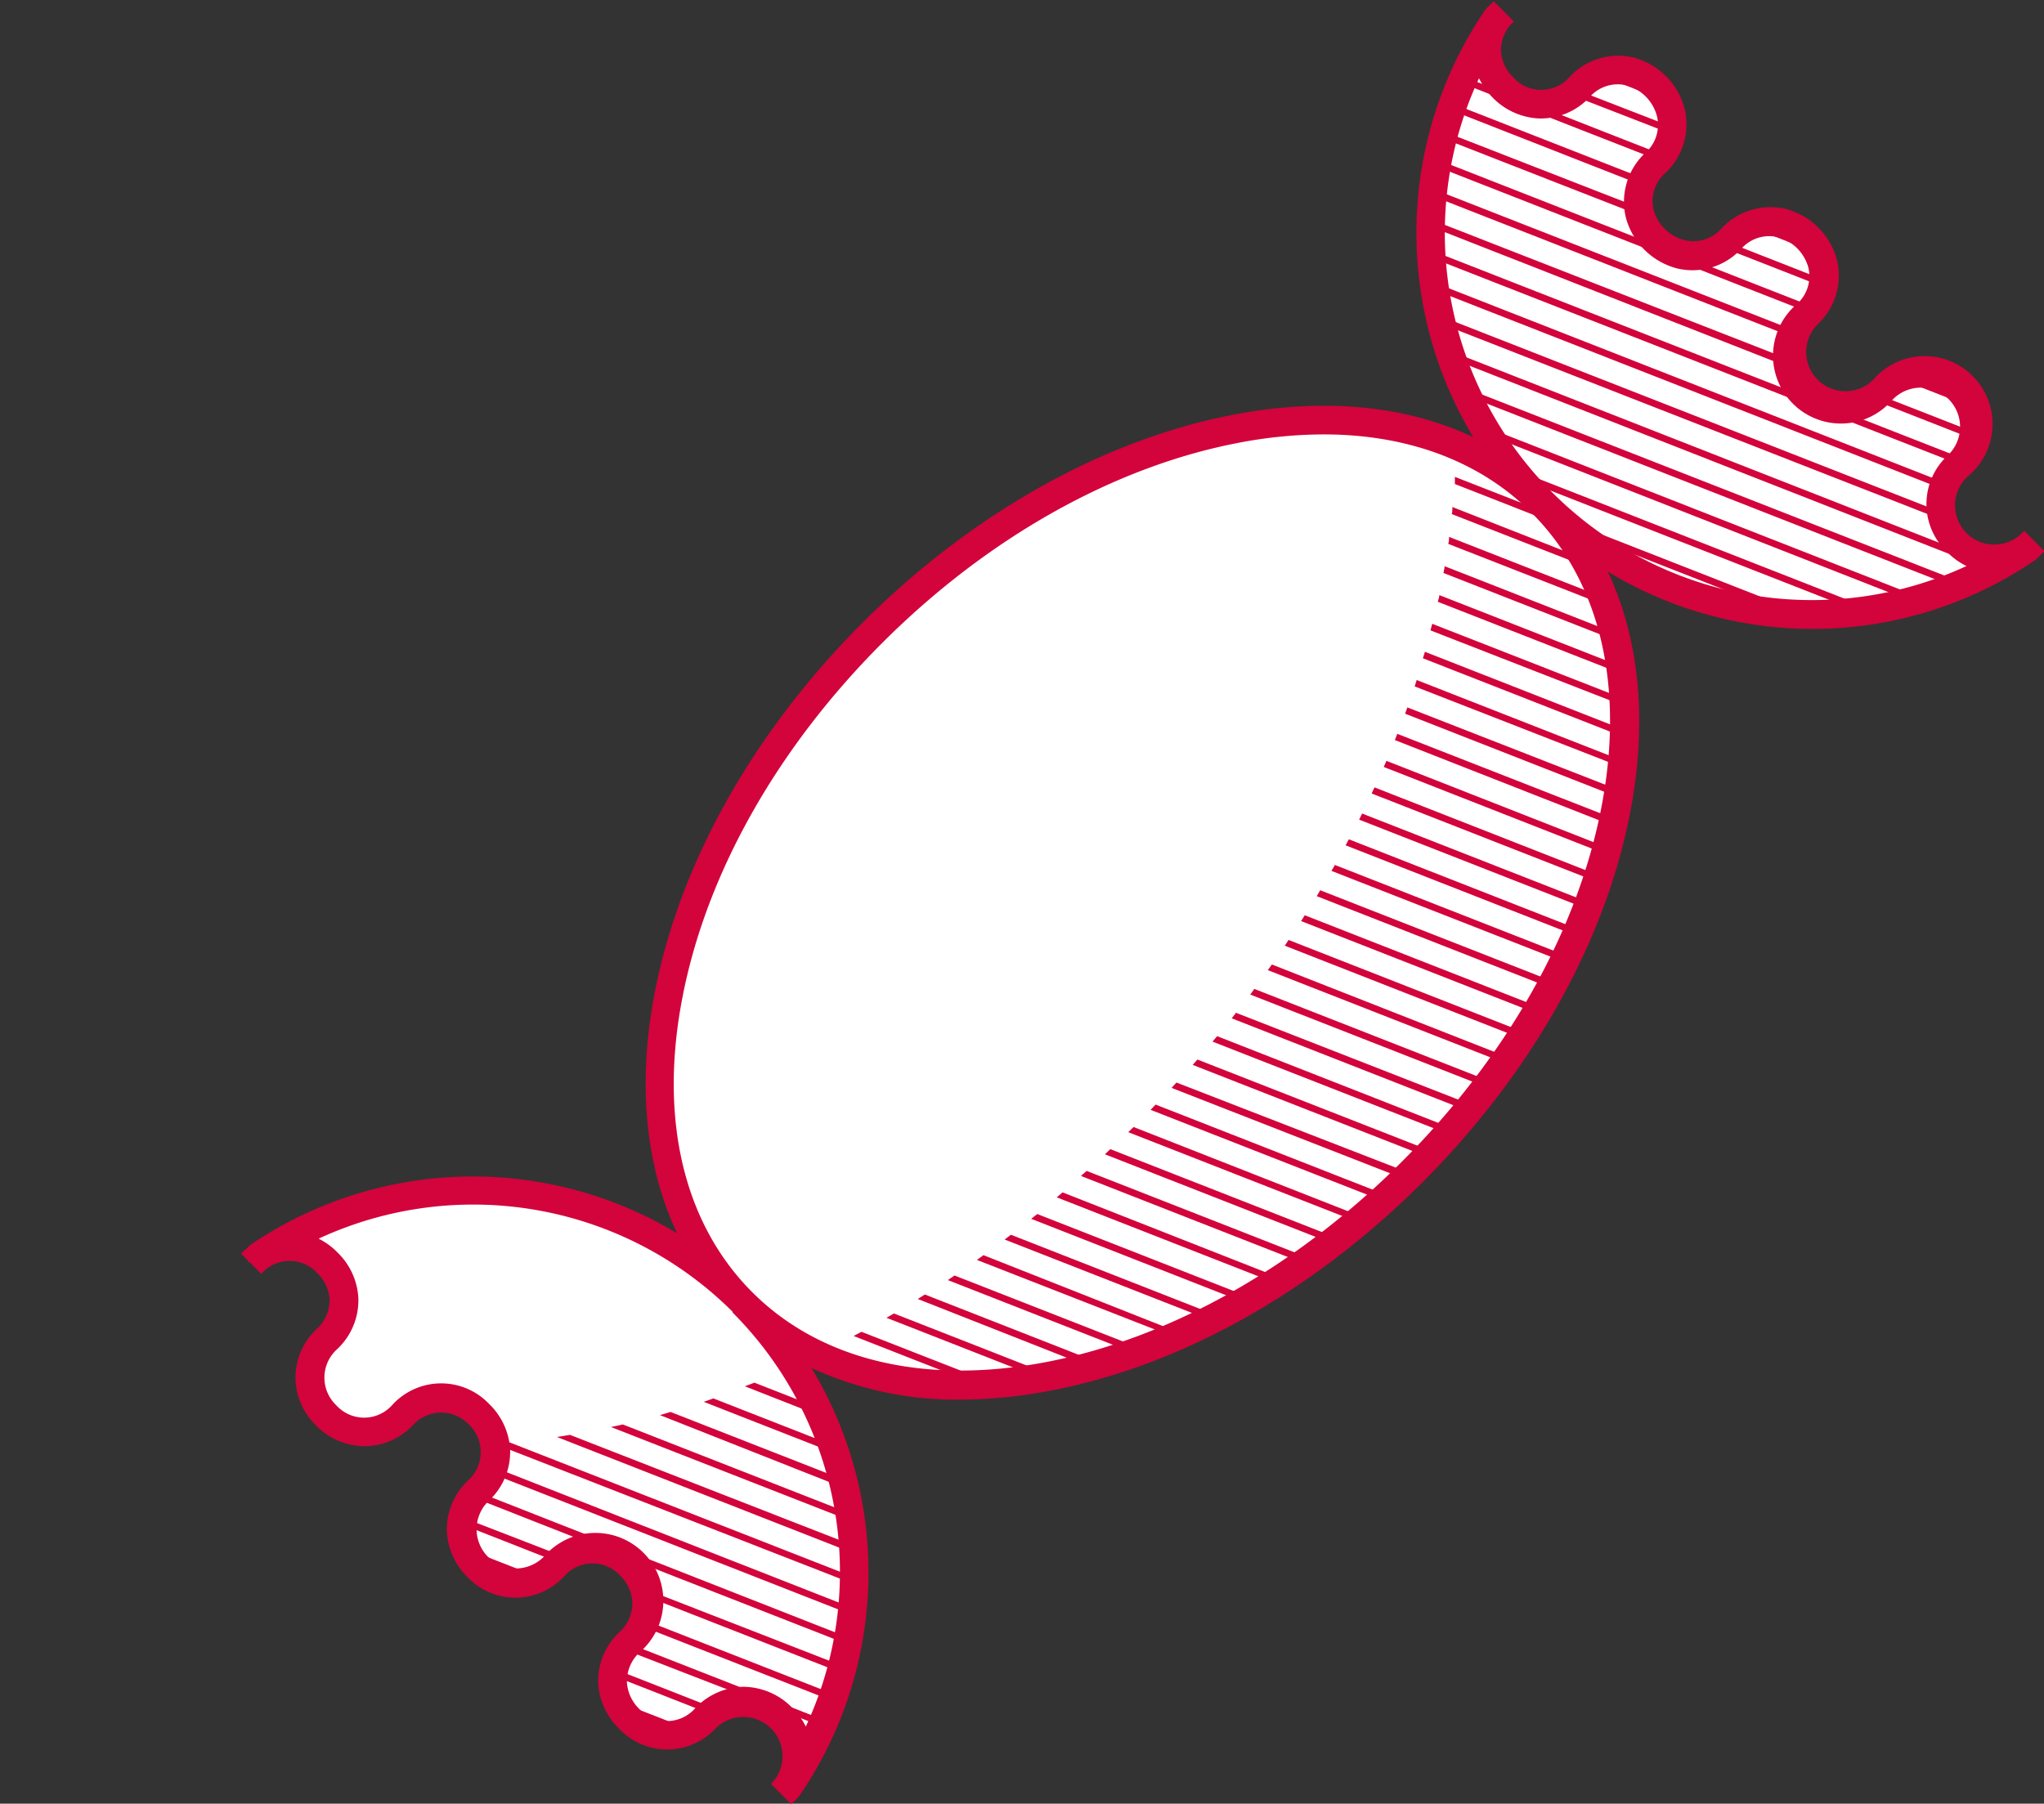 <svg xmlns="http://www.w3.org/2000/svg" xmlns:xlink="http://www.w3.org/1999/xlink" viewBox="0 0 214.14 189.01"><rect x="0" y="0" width="214.14" height="189.01" fill="#333333" stroke="none"/><defs><style>.cls-1{fill:none;}.cls-2{fill:#fff;}.cls-3{clip-path:url(#clip-path);}.cls-4{fill:#d3033b;}</style><clipPath id="clip-path" transform="translate(25.25 0.13)"><path class="cls-1" d="M131.07,1.81A40,40,0,0,0,186.64,57.3l.71-.71C182,62,174,54,179.41,48.65s-2.54-13.31-7.93-7.93-13.31-2.55-7.93-7.93-2.55-13.32-7.93-7.93-13.32-2.55-7.93-7.93S145.14,3.61,139.75,9s-13.31-2.55-7.93-7.93l-.75.75"/></clipPath></defs><g id="Layer_2" data-name="Layer 2"><g id="Ebene_3" data-name="Ebene 3"><path class="cls-2" d="M122.23,122.7c23.13-23.13,29.24-54.54,13.63-70.15S88.84,43,65.71,66.18s-29.25,54.55-13.64,70.15,47,9.51,70.16-13.63" transform="translate(25.25 0.13)"/><path class="cls-2" d="M186.64,57.3l.71-.71C182,62,174,54,179.41,48.65s-2.54-13.31-7.93-7.93-13.31-2.55-7.93-7.93-2.55-13.32-7.93-7.93-13.32-2.55-7.93-7.94S145.14,3.61,139.75,9s-13.31-2.55-7.93-7.93l-.75.75A40,40,0,0,0,186.64,57.3" transform="translate(25.25 0.13)"/><g class="cls-3"><path class="cls-2" d="M93,118.07c34.7-34.71,43.86-81.82,20.45-105.23S42.87-1.42,8.16,33.29-35.7,115.1-12.28,138.52,58.24,152.77,93,118.07" transform="translate(25.25 0.13)"/></g><path class="cls-2" d="M56.82,187.11l-.71.71c5.38-5.38-2.55-13.31-7.93-7.93s-13.32-2.55-7.93-7.93S37.7,158.64,32.31,164s-13.31-2.54-7.93-7.93-2.55-13.31-7.93-7.93-13.32-2.55-7.93-7.93S6,126.91.59,132.3l.74-.75a40,40,0,0,1,55.49,55.56" transform="translate(25.25 0.13)"/><path class="cls-4" d="M180.8,59.17a38.47,38.47,0,0,1-51.1-51.1,7.86,7.86,0,0,0,1.46,2.06,7.25,7.25,0,0,0,4.73,2.15,7,7,0,0,0,5.4-2.23,3.9,3.9,0,0,1,3.92-1.22A4.54,4.54,0,0,1,148.33,12a3.9,3.9,0,0,1-1.23,3.91,7,7,0,0,0-2,6.82,7.52,7.52,0,0,0,5.24,5.24,6.93,6.93,0,0,0,6.81-2,3.89,3.89,0,0,1,3.92-1.23,4.54,4.54,0,0,1,3.12,3.12A3.89,3.89,0,0,1,163,31.73,7.11,7.11,0,1,0,173,41.78a4.11,4.11,0,1,1,5.81,5.81,6.93,6.93,0,0,0-.07,10.13,7.36,7.36,0,0,0,2,1.45m-45.53-5.56c7.19,7.18,9.78,18.16,7.3,30.91-2.51,13-9.95,26.14-20.93,37.12s-24.16,18.42-37.12,20.94c-12.75,2.47-23.73-.12-30.91-7.31s-9.78-18.16-7.3-30.9c2.51-13,9.95-26.15,20.93-37.13s24.17-18.41,37.13-20.93a47.91,47.91,0,0,1,9.09-.92c8.85,0,16.4,2.81,21.81,8.22M51.48,137.39a38.48,38.48,0,0,1,7.69,43.41,7.36,7.36,0,0,0-1.45-2,7.24,7.24,0,0,0-5.07-2.17,7.12,7.12,0,0,0-5.06,2.24,3.94,3.94,0,0,1-5.88.07,4.3,4.3,0,0,1-1.28-2.75A4.14,4.14,0,0,1,41.78,173a7.11,7.11,0,1,0-10-10.06,4.11,4.11,0,1,1-5.81-5.81,7,7,0,0,0,2.22-5.4A7.18,7.18,0,0,0,26,147a6.93,6.93,0,0,0-10.13.07,3.93,3.93,0,0,1-5.88.07,4,4,0,0,1,.07-5.88,7,7,0,0,0,2.23-5.4,7.17,7.17,0,0,0-2.16-4.72,7.4,7.4,0,0,0-2-1.47,38.49,38.49,0,0,1,43.4,7.69m137.4-79.74-2.12-2.13h0A4.11,4.11,0,1,1,181,49.71a7.11,7.11,0,1,0-10-10.05,4.11,4.11,0,1,1-5.82-5.81,7,7,0,0,0,2-6.82,7.54,7.54,0,0,0-5.24-5.24,7,7,0,0,0-6.82,2A3.9,3.9,0,0,1,151.11,25,4.54,4.54,0,0,1,148,21.9,3.91,3.91,0,0,1,149.22,18a7,7,0,0,0,2-6.82A7.52,7.52,0,0,0,146,5.93a6.93,6.93,0,0,0-6.81,2,3.93,3.93,0,0,1-5.88.07A4.23,4.23,0,0,1,132,5.25a4.1,4.1,0,0,1,1.35-3.13L131.24,0l-.75.74-.18.22a41.47,41.47,0,0,0-1.21,44.72c-7.06-3.34-15.74-4.18-25.31-2.32C90.25,46,76.52,53.72,65.12,65.12S46,90.25,43.36,103.8c-1.86,9.56-1,18.24,2.32,25.3A41.47,41.47,0,0,0,1,130.31l-1,.93,2.12,2.12A3.93,3.93,0,0,1,8,133.29,4.23,4.23,0,0,1,9.28,136a4.1,4.1,0,0,1-1.35,3.13,7,7,0,0,0-2.22,5.4,7.18,7.18,0,0,0,2.15,4.72,7.19,7.19,0,0,0,4.72,2.16A7,7,0,0,0,18,149.22a4,4,0,0,1,5.88-.07A4,4,0,0,1,23.8,155a7,7,0,0,0-2.23,5.4,7.25,7.25,0,0,0,2.15,4.73,6.94,6.94,0,0,0,10.13-.07,3.94,3.94,0,0,1,5.88-.08A4.27,4.27,0,0,1,41,167.77a4.1,4.1,0,0,1-1.35,3.13,7,7,0,0,0-2.23,5.4A7.24,7.24,0,0,0,39.59,181,6.92,6.92,0,0,0,49.71,181a4.11,4.11,0,1,1,5.82,5.81l2.12,2.12.71-.71.17-.21a41.43,41.43,0,0,0,1.23-44.79,36.29,36.29,0,0,0,15.65,3.32,50.9,50.9,0,0,0,9.68-1c13.54-2.63,27.27-10.36,38.67-21.76s19.13-25.13,21.76-38.67c1.86-9.58,1-18.27-2.33-25.34A41.33,41.33,0,0,0,188,58.54l.92-.89h0" transform="translate(25.25 0.13)"/><path class="cls-4" d="M129.06,41.59l50.26,19.7,1-.38L128.61,40.66q.21.47.45.93m15.29,24.77L126.09,59.2c0,.24-.07.48-.12.71l18.55,7.27c-.06-.27-.11-.55-.17-.82M126.56,56.13c0,.24,0,.48-.09.73l17.07,6.68-.29-.87ZM145,69.86l-19.46-7.63c0,.24-.1.47-.16.7l19.73,7.73c0-.27-.08-.53-.11-.8M125.51,30.44l53.08,20.8a5.67,5.67,0,0,1,.2-.67l-53.4-20.94.12.81m-.4-3.41,55,21.54a1.62,1.62,0,0,1,.18-.19c.12-.12.22-.25.33-.37L125.06,26.25c0,.26,0,.52,0,.78M126.25,34,179,54.64a5.44,5.44,0,0,1-.32-.88L126.05,33.15c.06.28.13.55.2.83m15.23,24.75L126.91,53c0,.25,0,.49-.06.74L142,59.67c-.15-.32-.3-.64-.47-.94m-14.36-8.89c0,.25,0,.5,0,.75l12.29,4.82c-.27-.38-.57-.74-.87-1.1Zm.07-3.23v.76l7.14,2.8A26.29,26.29,0,0,0,132,48.48Zm4.24-.83,43.3,17,1.14-.31L130.8,44.77c.2.34.42.68.63,1M135,50.42l34,13.33c.49,0,1-.1,1.48-.17L134,49.28c.31.38.64.76,1,1.14m6.14,5.66,19.51,7.65c.81.08,1.62.15,2.43.19l-23.83-9.34q.93.78,1.89,1.5M42.85,167.3l20.23,7.93c.06-.23.13-.46.19-.69l-20.54-8a5.66,5.66,0,0,1,.12.81m-.7,3,20,7.83c.08-.22.17-.44.24-.66l-19.91-7.8a6.23,6.23,0,0,1-.32.63M60,183l-1.33-.52a4.28,4.28,0,0,1,.11.8l.89.35L60,183m-1.66,2.6a6.35,6.35,0,0,1-.33.63l.06,0,.4-.6Zm-18.1-12.84,12.91,5a5.66,5.66,0,0,1,3.57,1.4l4.32,1.7c.1-.22.19-.43.28-.65l-20.65-8.09a5.9,5.9,0,0,0-.43.59m6.56,8.32-6.69-2.62a5.73,5.73,0,0,0,.82,1.07l4.66,1.83a4.82,4.82,0,0,0,1.21-.28m-7.41-6.16a6.13,6.13,0,0,0-.05.74l9.82,3.85a7,7,0,0,1,.61-.52Zm-8.29-9.76-6.93-2.72a5.68,5.68,0,0,0,.72,1l5.07,2a5.37,5.37,0,0,0,1.14-.31M34,163.06,23.5,159a3.68,3.68,0,0,0-.07.73l9.91,3.89a7,7,0,0,1,.62-.51m30,8.49L24.84,156.23a6,6,0,0,0-.45.58L37.58,162a5.61,5.61,0,0,1,2.92,1.14l23.3,9.13c.05-.23.09-.47.13-.7m.45-3.08L26.65,153.68c-.09.21-.19.43-.3.64L64.3,169.2c0-.25,0-.49.08-.73m.2-3.18L28.09,151l-1.14.09,0,.23L64.56,166c0-.25,0-.5,0-.75m0-3.27L34.46,150.23c-.46.08-.91.16-1.37.22l31.48,12.34c0-.26,0-.51,0-.77m-.34-3.39L40,149.14c-.41.1-.83.18-1.24.27l25.55,10c0-.27-.07-.53-.11-.8m-.66-3.52L45,147.83l-1.11.33L63.72,156c-.06-.28-.13-.56-.19-.84m-1.05-3.66-13-5.09-1,.36,14.3,5.6c-.09-.29-.19-.58-.29-.87M61,147.59l-7.22-2.83-1,.38,8.58,3.37c-.13-.31-.26-.61-.4-.92m-4.15-4.12,2.54,1c-.19-.34-.39-.67-.59-1l-1-.41-.91.4m11.59.53-6.92-2.71-.62.3A31.94,31.94,0,0,0,68.39,144m9.91.63L65,139.43l-.82.44,12.3,4.82c.6,0,1.19,0,1.79-.06m6.34-.77-16.21-6.35-.78.45,15.64,6.13,1.35-.23m5.21-1.21-18.18-7.13-.74.47,17.76,7c.39-.1.78-.19,1.16-.3m4.54-1.48-19.61-7.68-.7.48,19.29,7.56,1-.36m4.08-1.65L77.78,131.4l-.68.5,20.46,8,.91-.4m3.76-1.78-21.57-8.46-.66.5,21.38,8.38.85-.42m3.46-1.9-22.27-8.73-.64.5,22.13,8.68.78-.45m3.25-2-22.87-9-.61.52,22.74,8.91.74-.46m3-2.07-23.35-9.15-.59.53,23.24,9.11.7-.49m2.86-2.13-23.73-9.3-.56.54,23.64,9.27.65-.51m2.71-2.19-24-9.43-.56.54,24,9.4.62-.51m2.56-2.25-24.31-9.53-.53.55,24.25,9.5.59-.52m2.43-2.31L98,113.31l-.51.56L122,123.45c.19-.18.38-.35.56-.54m2.31-2.35L100.2,110.9l-.5.56,24.63,9.65.53-.55m2.18-2.39-24.78-9.72-.48.57,24.76,9.7.5-.55m2.07-2.45L104.24,106l-.45.58,24.84,9.74c.16-.19.33-.38.48-.57m1.95-2.49-24.9-9.76c-.14.2-.28.4-.43.59l24.88,9.75.45-.58m1.83-2.54L108,100.94l-.43.59,24.9,9.76.41-.6m1.72-2.58-24.85-9.74-.4.6,24.87,9.75.38-.61m1.61-2.62-24.77-9.71-.38.61,24.79,9.72c.13-.21.24-.42.36-.62m1.5-2.67-24.65-9.66-.36.62,24.67,9.67c.12-.21.23-.42.34-.63m1.38-2.71-24.49-9.6c-.11.21-.24.41-.36.62l24.54,9.61c.11-.21.21-.42.31-.63m1.27-2.76-24.3-9.53c-.11.21-.22.42-.34.63L140.08,98c.1-.21.19-.43.29-.64m1.14-2.81-24.06-9.43c-.1.21-.2.43-.31.64l24.11,9.45c.09-.22.18-.44.26-.66m1-2.85-23.76-9.32-.3.64,23.83,9.34c.07-.22.16-.44.23-.66m.87-2.92L120,79.6l-.28.64,23.5,9.22c.07-.23.13-.46.19-.69m.73-3-23-9c-.09.22-.17.44-.26.65L144,86.5l.15-.7m.57-3L122.19,74l-.23.66,22.62,8.87c0-.23.09-.47.12-.71m.41-3.09-21.94-8.6-.21.67L145,80.4c0-.24.06-.48.08-.72m.19-3.18-21.24-8.33c-.06.23-.14.45-.21.68l21.43,8.4c0-.25,0-.5,0-.75m0-3.26-20.45-8c-.06.23-.13.46-.18.69L145.31,74c0-.25,0-.51,0-.76m17.45-35.48L125,23c0,.26,0,.51,0,.76l38,14.91a4.81,4.81,0,0,1-.3-.88M163,34.6,125.22,19.8c0,.24-.06.49-.08.73l37.61,14.74a5.25,5.25,0,0,1,.22-.67m1.82-2.54L125.66,16.72c0,.24-.09.47-.13.71l38.76,15.19.09-.11a5.57,5.57,0,0,0,.41-.45M146.85,21.77l-20.52-8c-.06.23-.11.46-.17.69l21,8.21a5.31,5.31,0,0,1-.26-.86m.3-3.14-19.93-7.81c-.08.22-.14.45-.22.67l19.91,7.81a4.12,4.12,0,0,1,.24-.67M149,16.11,128.33,8l-.27.65,20.44,8,0,0c.18-.18.34-.36.49-.54M131,5.78l-1.3-.51c-.11.21-.23.41-.33.62l1.86.74a5.09,5.09,0,0,1-.23-.85m.12-2.45a5.92,5.92,0,0,1,.25-.66l-.13,0c-.13.2-.26.4-.38.6ZM142,7.62l7.93,3.1a6.87,6.87,0,0,0-.47-.94l-6.56-2.57a6,6,0,0,0-.9.41M150.11,14a4.37,4.37,0,0,0,.15-.7L139.93,9.29a7.39,7.39,0,0,1-.71.48Zm7.66,9.51,8.09,3.18a5.53,5.53,0,0,0-.42-.93l-6.81-2.67a5.25,5.25,0,0,0-.86.42M165.94,30a5.78,5.78,0,0,0,.17-.69l-10.42-4.09a6.54,6.54,0,0,1-.73.48Zm7.57,9.48,8.26,3.23a5.54,5.54,0,0,0-.39-.91l-7-2.75a5.47,5.47,0,0,0-.83.43M181.77,46a4.39,4.39,0,0,0,.18-.69l-10.5-4.11a7.57,7.57,0,0,1-.75.46Zm1.43,13.58.82-.44L127.09,36.81c.1.29.19.58.3.87Zm4.08-2.41-.07,0a6.25,6.25,0,0,1-.78.45l.12,0,.73-.47" transform="translate(25.25 0.13)"/></g></g></svg>